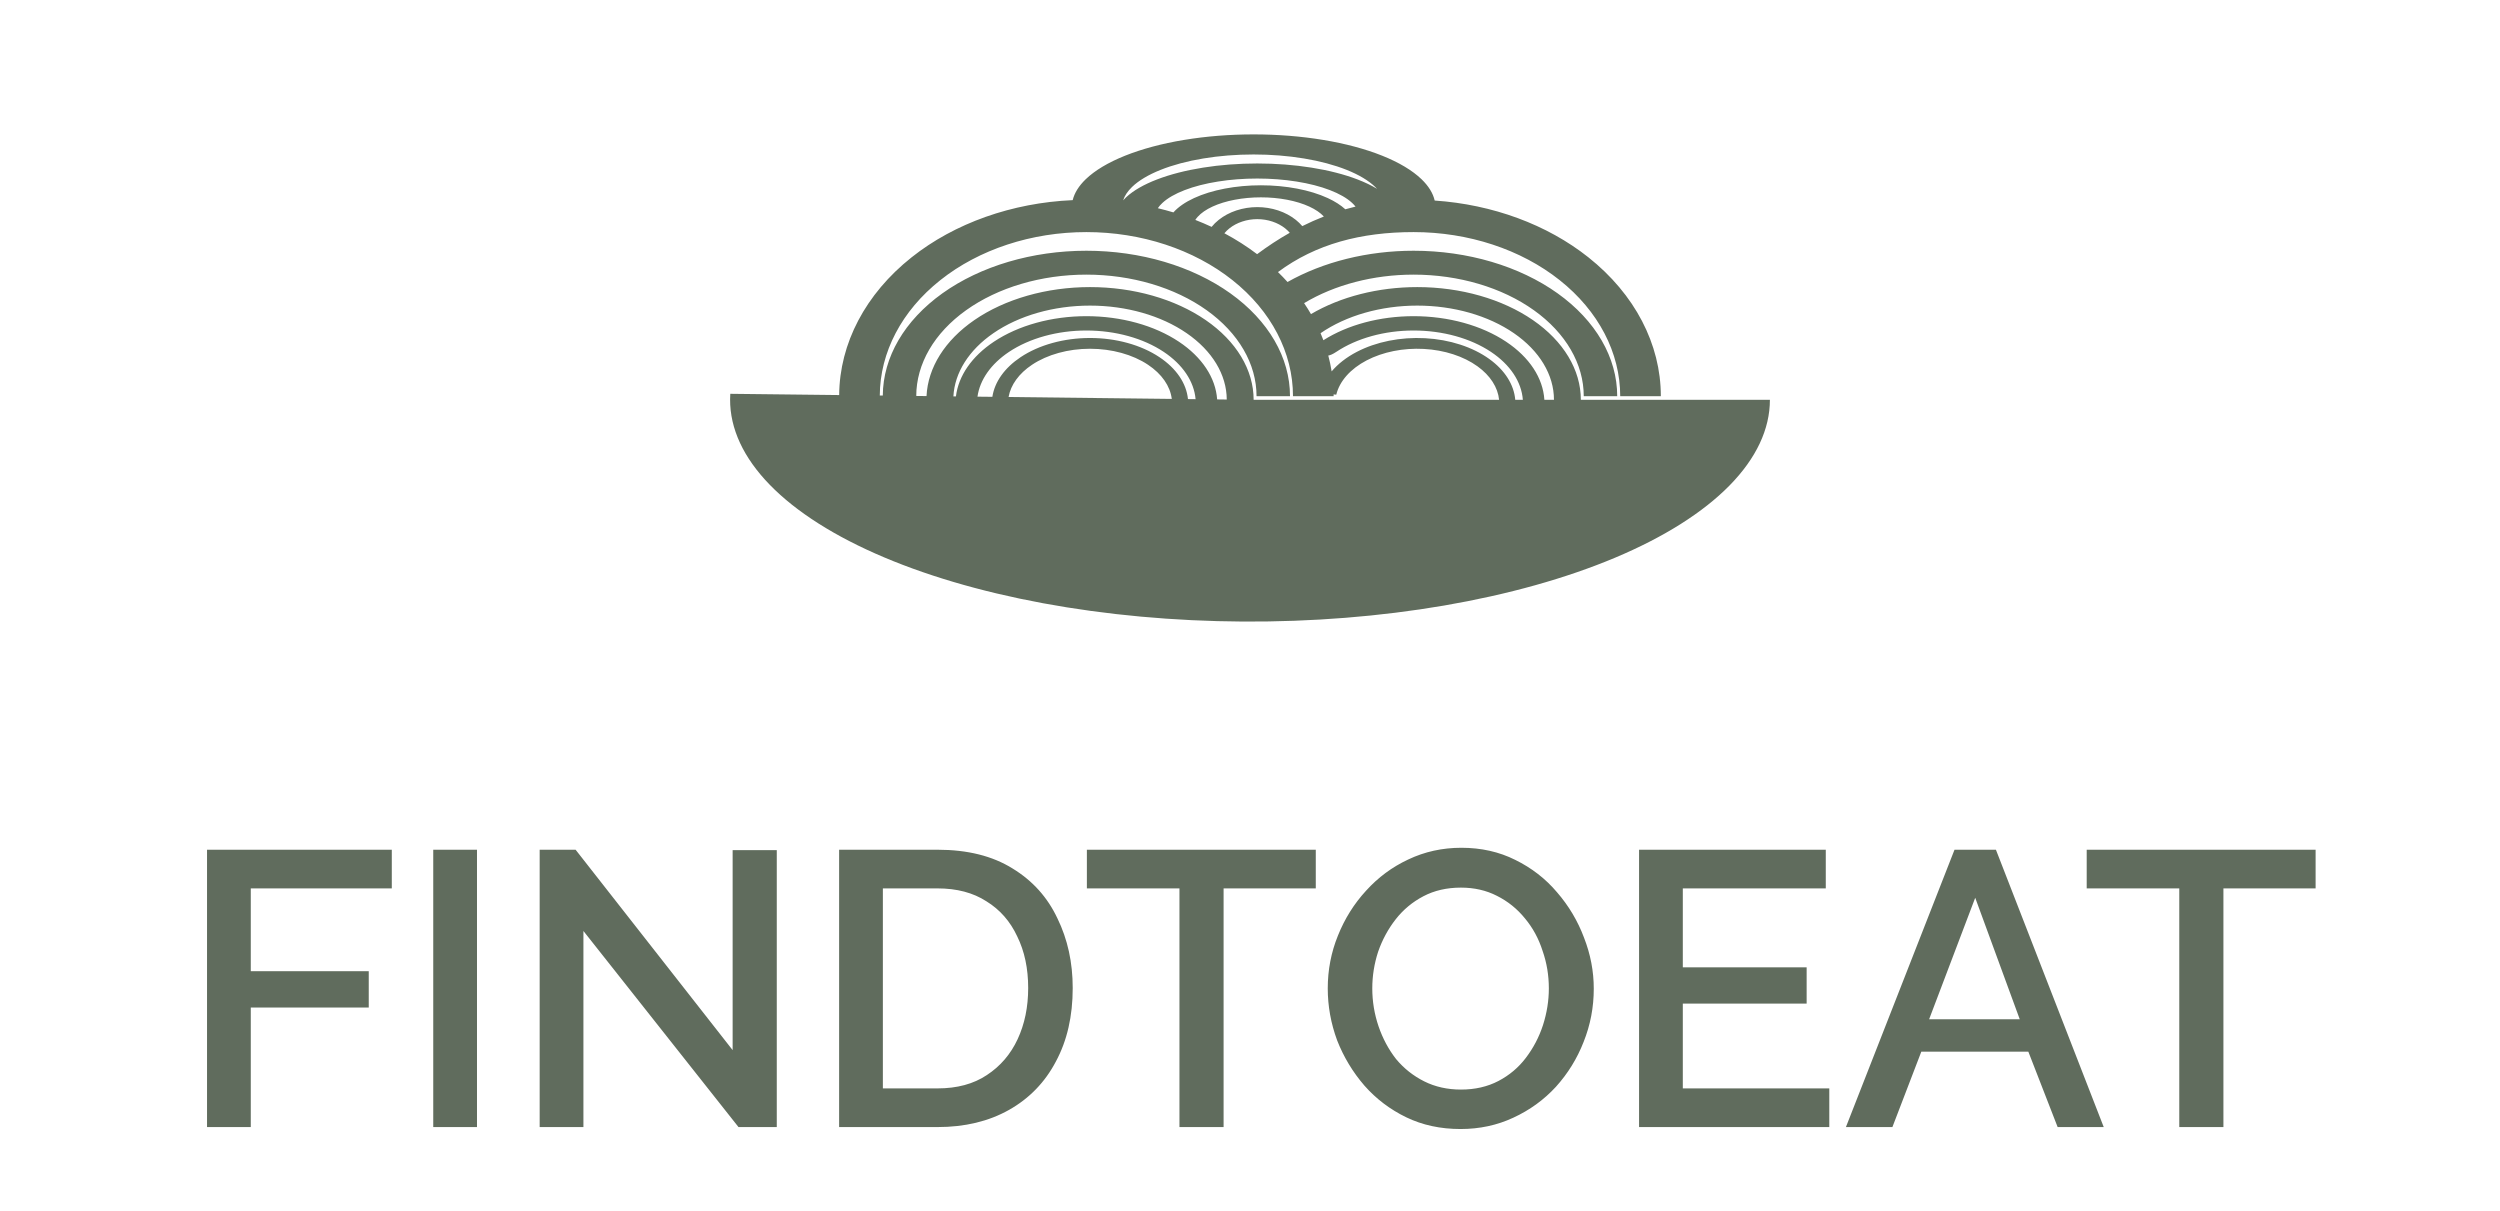 <svg width="128" height="62" viewBox="0 0 128 62" fill="none" xmlns="http://www.w3.org/2000/svg">
<path fill-rule="evenodd" clip-rule="evenodd" d="M72.785 9.179C73.145 9.527 73.371 9.894 73.456 10.268C76.417 10.469 79.209 11.494 81.327 13.176C83.701 15.061 85.035 17.618 85.035 20.284H82.955C82.955 18.056 81.84 15.919 79.856 14.344C77.873 12.768 75.182 11.883 72.377 11.883C69.687 11.883 67.367 12.491 65.432 13.93C65.602 14.095 65.765 14.265 65.921 14.438C67.75 13.406 70.022 12.838 72.377 12.838C75.141 12.838 77.793 13.622 79.748 15.018C81.703 16.415 82.801 18.309 82.801 20.284H81.088C81.088 18.633 80.17 17.051 78.536 15.884C76.903 14.717 74.687 14.061 72.377 14.061C70.318 14.061 68.334 14.582 66.77 15.521C66.895 15.705 67.013 15.892 67.122 16.082C68.633 15.193 70.561 14.699 72.563 14.699C74.784 14.699 76.915 15.307 78.486 16.389C80.057 17.471 80.939 18.939 80.939 20.47H79.563C79.563 19.191 78.825 17.964 77.513 17.06C76.2 16.155 74.419 15.647 72.563 15.647C70.706 15.647 68.926 16.155 67.613 17.06L67.613 17.06C67.664 17.179 67.712 17.299 67.757 17.42C69.001 16.63 70.655 16.188 72.377 16.188C74.154 16.188 75.858 16.659 77.115 17.497C78.306 18.291 79.002 19.352 79.072 20.47H90.619C90.619 21.974 89.918 23.463 88.558 24.851C87.198 26.238 85.205 27.497 82.695 28.553C80.185 29.609 77.208 30.442 73.937 31.004C70.666 31.565 67.166 31.844 63.64 31.824C60.114 31.803 56.633 31.484 53.399 30.885C50.165 30.286 47.242 29.419 44.8 28.334C42.357 27.249 40.445 25.968 39.173 24.566C37.901 23.163 37.295 21.666 37.391 20.163L42.966 20.227C42.984 17.581 44.316 15.047 46.673 13.176C48.881 11.422 51.82 10.384 54.922 10.247C55.01 9.881 55.234 9.521 55.587 9.179C56.055 8.728 56.741 8.317 57.605 7.971C58.469 7.626 59.495 7.351 60.624 7.164C61.754 6.977 62.964 6.881 64.186 6.881C65.408 6.881 66.619 6.977 67.748 7.164C68.877 7.351 69.903 7.626 70.767 7.971C71.632 8.317 72.317 8.728 72.785 9.179ZM45.045 20.251L45.199 20.253C45.211 18.289 46.308 16.408 48.252 15.018C50.207 13.622 52.859 12.838 55.623 12.838C58.388 12.838 61.039 13.622 62.994 15.018C64.949 16.415 66.048 18.309 66.048 20.284H64.335C64.335 18.633 63.417 17.051 61.783 15.884C60.15 14.717 57.934 14.061 55.623 14.061C53.313 14.061 51.097 14.717 49.464 15.884C47.834 17.048 46.916 18.626 46.912 20.273L47.438 20.279C47.508 18.817 48.381 17.426 49.886 16.389C51.457 15.307 53.588 14.699 55.809 14.699C58.031 14.699 60.162 15.307 61.733 16.389C63.304 17.471 64.186 18.939 64.186 20.47H63.999L64 20.47H76.754C76.69 19.833 76.302 19.228 75.65 18.757C74.934 18.24 73.952 17.921 72.9 17.865C71.847 17.808 70.802 18.018 69.971 18.452C69.141 18.887 68.586 19.513 68.417 20.208L68.281 20.193C68.281 20.223 68.281 20.253 68.281 20.284H66.201C66.201 18.056 65.087 15.919 63.103 14.344C61.119 12.768 58.429 11.883 55.623 11.883C52.818 11.883 50.127 12.768 48.144 14.344C46.169 15.911 45.056 18.035 45.045 20.251ZM77.581 20.47H77.97C77.901 19.547 77.321 18.672 76.337 18.016C75.286 17.316 73.862 16.922 72.377 16.922C70.891 16.922 69.467 17.316 68.417 18.016C68.239 18.134 68.106 18.19 68.008 18.205C68.079 18.472 68.137 18.743 68.18 19.015C68.502 18.634 68.936 18.294 69.462 18.019C70.456 17.499 71.707 17.248 72.966 17.316C74.225 17.384 75.4 17.765 76.257 18.384C77.05 18.957 77.516 19.695 77.581 20.47ZM62.81 20.456C62.804 19.182 62.068 17.961 60.759 17.06C59.447 16.155 57.666 15.647 55.809 15.647C53.953 15.647 52.172 16.155 50.86 17.06C49.607 17.923 48.878 19.079 48.814 20.294L48.944 20.296C49.072 19.243 49.756 18.249 50.885 17.497C52.142 16.659 53.846 16.188 55.623 16.188C57.401 16.188 59.105 16.659 60.362 17.497C61.546 18.286 62.241 19.34 62.318 20.45L62.81 20.456ZM61.214 20.438C61.134 19.527 60.556 18.665 59.583 18.016C58.533 17.316 57.109 16.922 55.623 16.922C54.138 16.922 52.714 17.316 51.663 18.016C50.737 18.634 50.168 19.446 50.047 20.309L50.809 20.317C50.926 19.553 51.434 18.835 52.256 18.287C53.198 17.658 54.477 17.305 55.809 17.305C57.142 17.305 58.421 17.658 59.363 18.287C60.227 18.862 60.744 19.626 60.824 20.433L61.214 20.438ZM59.995 20.424C59.913 19.766 59.484 19.146 58.779 18.676C57.992 18.151 56.923 17.856 55.809 17.856C54.696 17.856 53.627 18.151 52.84 18.676C52.169 19.123 51.749 19.706 51.639 20.327L59.995 20.424ZM69.228 10.389C69.295 10.451 69.353 10.514 69.403 10.578C69.227 10.62 69.053 10.666 68.88 10.715C68.649 10.503 68.345 10.31 67.981 10.141C67.531 9.934 66.998 9.769 66.411 9.657C65.823 9.545 65.194 9.487 64.558 9.487C63.923 9.487 63.294 9.545 62.706 9.657C62.119 9.769 61.586 9.934 61.136 10.141C60.687 10.349 60.33 10.595 60.087 10.866L60.079 10.875C59.816 10.796 59.55 10.725 59.281 10.66C59.343 10.568 59.421 10.477 59.517 10.389C59.781 10.143 60.168 9.921 60.656 9.733C61.144 9.545 61.723 9.396 62.361 9.295C62.999 9.193 63.682 9.141 64.372 9.141C65.062 9.141 65.746 9.193 66.384 9.295C67.021 9.396 67.601 9.545 68.089 9.733C68.577 9.921 68.964 10.143 69.228 10.389ZM67.036 10.577C67.353 10.723 67.606 10.896 67.781 11.086C67.405 11.233 67.037 11.397 66.677 11.577C66.58 11.463 66.469 11.356 66.347 11.258C66.087 11.051 65.78 10.886 65.441 10.774C65.102 10.662 64.739 10.604 64.372 10.604C64.006 10.604 63.642 10.662 63.304 10.774C62.965 10.886 62.657 11.051 62.398 11.258C62.261 11.367 62.14 11.488 62.035 11.616C61.762 11.489 61.483 11.37 61.2 11.26C61.234 11.206 61.275 11.154 61.321 11.102C61.497 10.906 61.755 10.727 62.081 10.577C62.406 10.427 62.792 10.308 63.218 10.227C63.643 10.146 64.098 10.104 64.558 10.104C65.019 10.104 65.474 10.146 65.899 10.227C66.324 10.308 66.711 10.427 67.036 10.577ZM65.802 11.694C65.888 11.763 65.966 11.838 66.036 11.919C65.458 12.245 64.902 12.612 64.364 13.013C63.842 12.617 63.281 12.259 62.688 11.943C62.763 11.854 62.848 11.77 62.943 11.694C63.131 11.544 63.353 11.425 63.599 11.344C63.844 11.262 64.107 11.22 64.372 11.22C64.638 11.22 64.901 11.262 65.146 11.344C65.391 11.425 65.614 11.544 65.802 11.694ZM57.504 10.258C57.58 10.023 57.733 9.793 57.961 9.572C58.299 9.245 58.796 8.948 59.422 8.698C60.047 8.448 60.79 8.249 61.608 8.114C62.425 7.978 63.301 7.909 64.186 7.909C65.071 7.909 65.947 7.978 66.765 8.114C67.582 8.249 68.325 8.448 68.951 8.698C69.576 8.948 70.073 9.245 70.411 9.572C70.444 9.604 70.476 9.636 70.505 9.668C70.22 9.495 69.885 9.334 69.506 9.188C68.832 8.929 68.031 8.723 67.15 8.583C66.27 8.442 65.326 8.37 64.372 8.37C63.419 8.37 62.475 8.442 61.594 8.583C60.713 8.723 59.913 8.929 59.239 9.188C58.565 9.447 58.03 9.755 57.665 10.094C57.607 10.148 57.553 10.203 57.504 10.258Z" fill="#606C5D"/>
<path d="M10.6 57.706V43.506H20.06V45.486H12.84V49.726H18.88V51.586H12.84V57.706H10.6ZM22.182 57.706V43.506H24.422V57.706H22.182ZM29.871 47.666V57.706H27.631V43.506H29.471L37.511 53.766V43.526H39.771V57.706H37.811L29.871 47.666ZM42.963 57.706V43.506H48.003C49.537 43.506 50.817 43.826 51.843 44.466C52.87 45.092 53.637 45.946 54.143 47.026C54.663 48.092 54.923 49.279 54.923 50.586C54.923 52.026 54.637 53.279 54.063 54.346C53.503 55.412 52.703 56.239 51.663 56.826C50.623 57.412 49.403 57.706 48.003 57.706H42.963ZM52.643 50.586C52.643 49.586 52.457 48.706 52.083 47.946C51.723 47.172 51.197 46.572 50.503 46.146C49.823 45.706 48.99 45.486 48.003 45.486H45.203V55.726H48.003C49.003 55.726 49.843 55.499 50.523 55.046C51.217 54.592 51.743 53.979 52.103 53.206C52.463 52.432 52.643 51.559 52.643 50.586ZM67.368 45.486H62.648V57.706H60.388V45.486H55.648V43.506H67.368V45.486ZM74.781 57.806C73.755 57.806 72.828 57.606 72.001 57.206C71.175 56.806 70.461 56.266 69.861 55.586C69.261 54.892 68.795 54.119 68.461 53.266C68.141 52.399 67.981 51.512 67.981 50.606C67.981 49.659 68.155 48.759 68.501 47.906C68.848 47.039 69.328 46.272 69.941 45.606C70.555 44.926 71.275 44.392 72.101 44.006C72.941 43.606 73.848 43.406 74.821 43.406C75.835 43.406 76.755 43.612 77.581 44.026C78.421 44.439 79.135 44.992 79.721 45.686C80.321 46.379 80.781 47.152 81.101 48.006C81.435 48.859 81.601 49.732 81.601 50.626C81.601 51.572 81.428 52.479 81.081 53.346C80.748 54.199 80.275 54.966 79.661 55.646C79.048 56.312 78.321 56.839 77.481 57.226C76.655 57.612 75.755 57.806 74.781 57.806ZM70.261 50.606C70.261 51.272 70.368 51.919 70.581 52.546C70.795 53.172 71.095 53.732 71.481 54.226C71.881 54.706 72.361 55.086 72.921 55.366C73.481 55.646 74.108 55.786 74.801 55.786C75.521 55.786 76.161 55.639 76.721 55.346C77.281 55.052 77.748 54.659 78.121 54.166C78.508 53.659 78.801 53.099 79.001 52.486C79.201 51.859 79.301 51.232 79.301 50.606C79.301 49.939 79.195 49.299 78.981 48.686C78.781 48.059 78.481 47.506 78.081 47.026C77.681 46.532 77.201 46.146 76.641 45.866C76.095 45.586 75.481 45.446 74.801 45.446C74.081 45.446 73.441 45.592 72.881 45.886C72.321 46.179 71.848 46.572 71.461 47.066C71.075 47.559 70.775 48.112 70.561 48.726C70.361 49.339 70.261 49.966 70.261 50.606ZM93.66 55.726V57.706H83.92V43.506H93.48V45.486H86.16V49.526H92.5V51.386H86.16V55.726H93.66ZM100.071 43.506H102.191L107.711 57.706H105.351L103.851 53.846H98.371L96.891 57.706H94.511L100.071 43.506ZM103.411 52.186L101.131 45.966L98.771 52.186H103.411ZM118.559 45.486H113.839V57.706H111.579V45.486H106.839V43.506H118.559V45.486Z" fill="#606C5D"/>
</svg>
